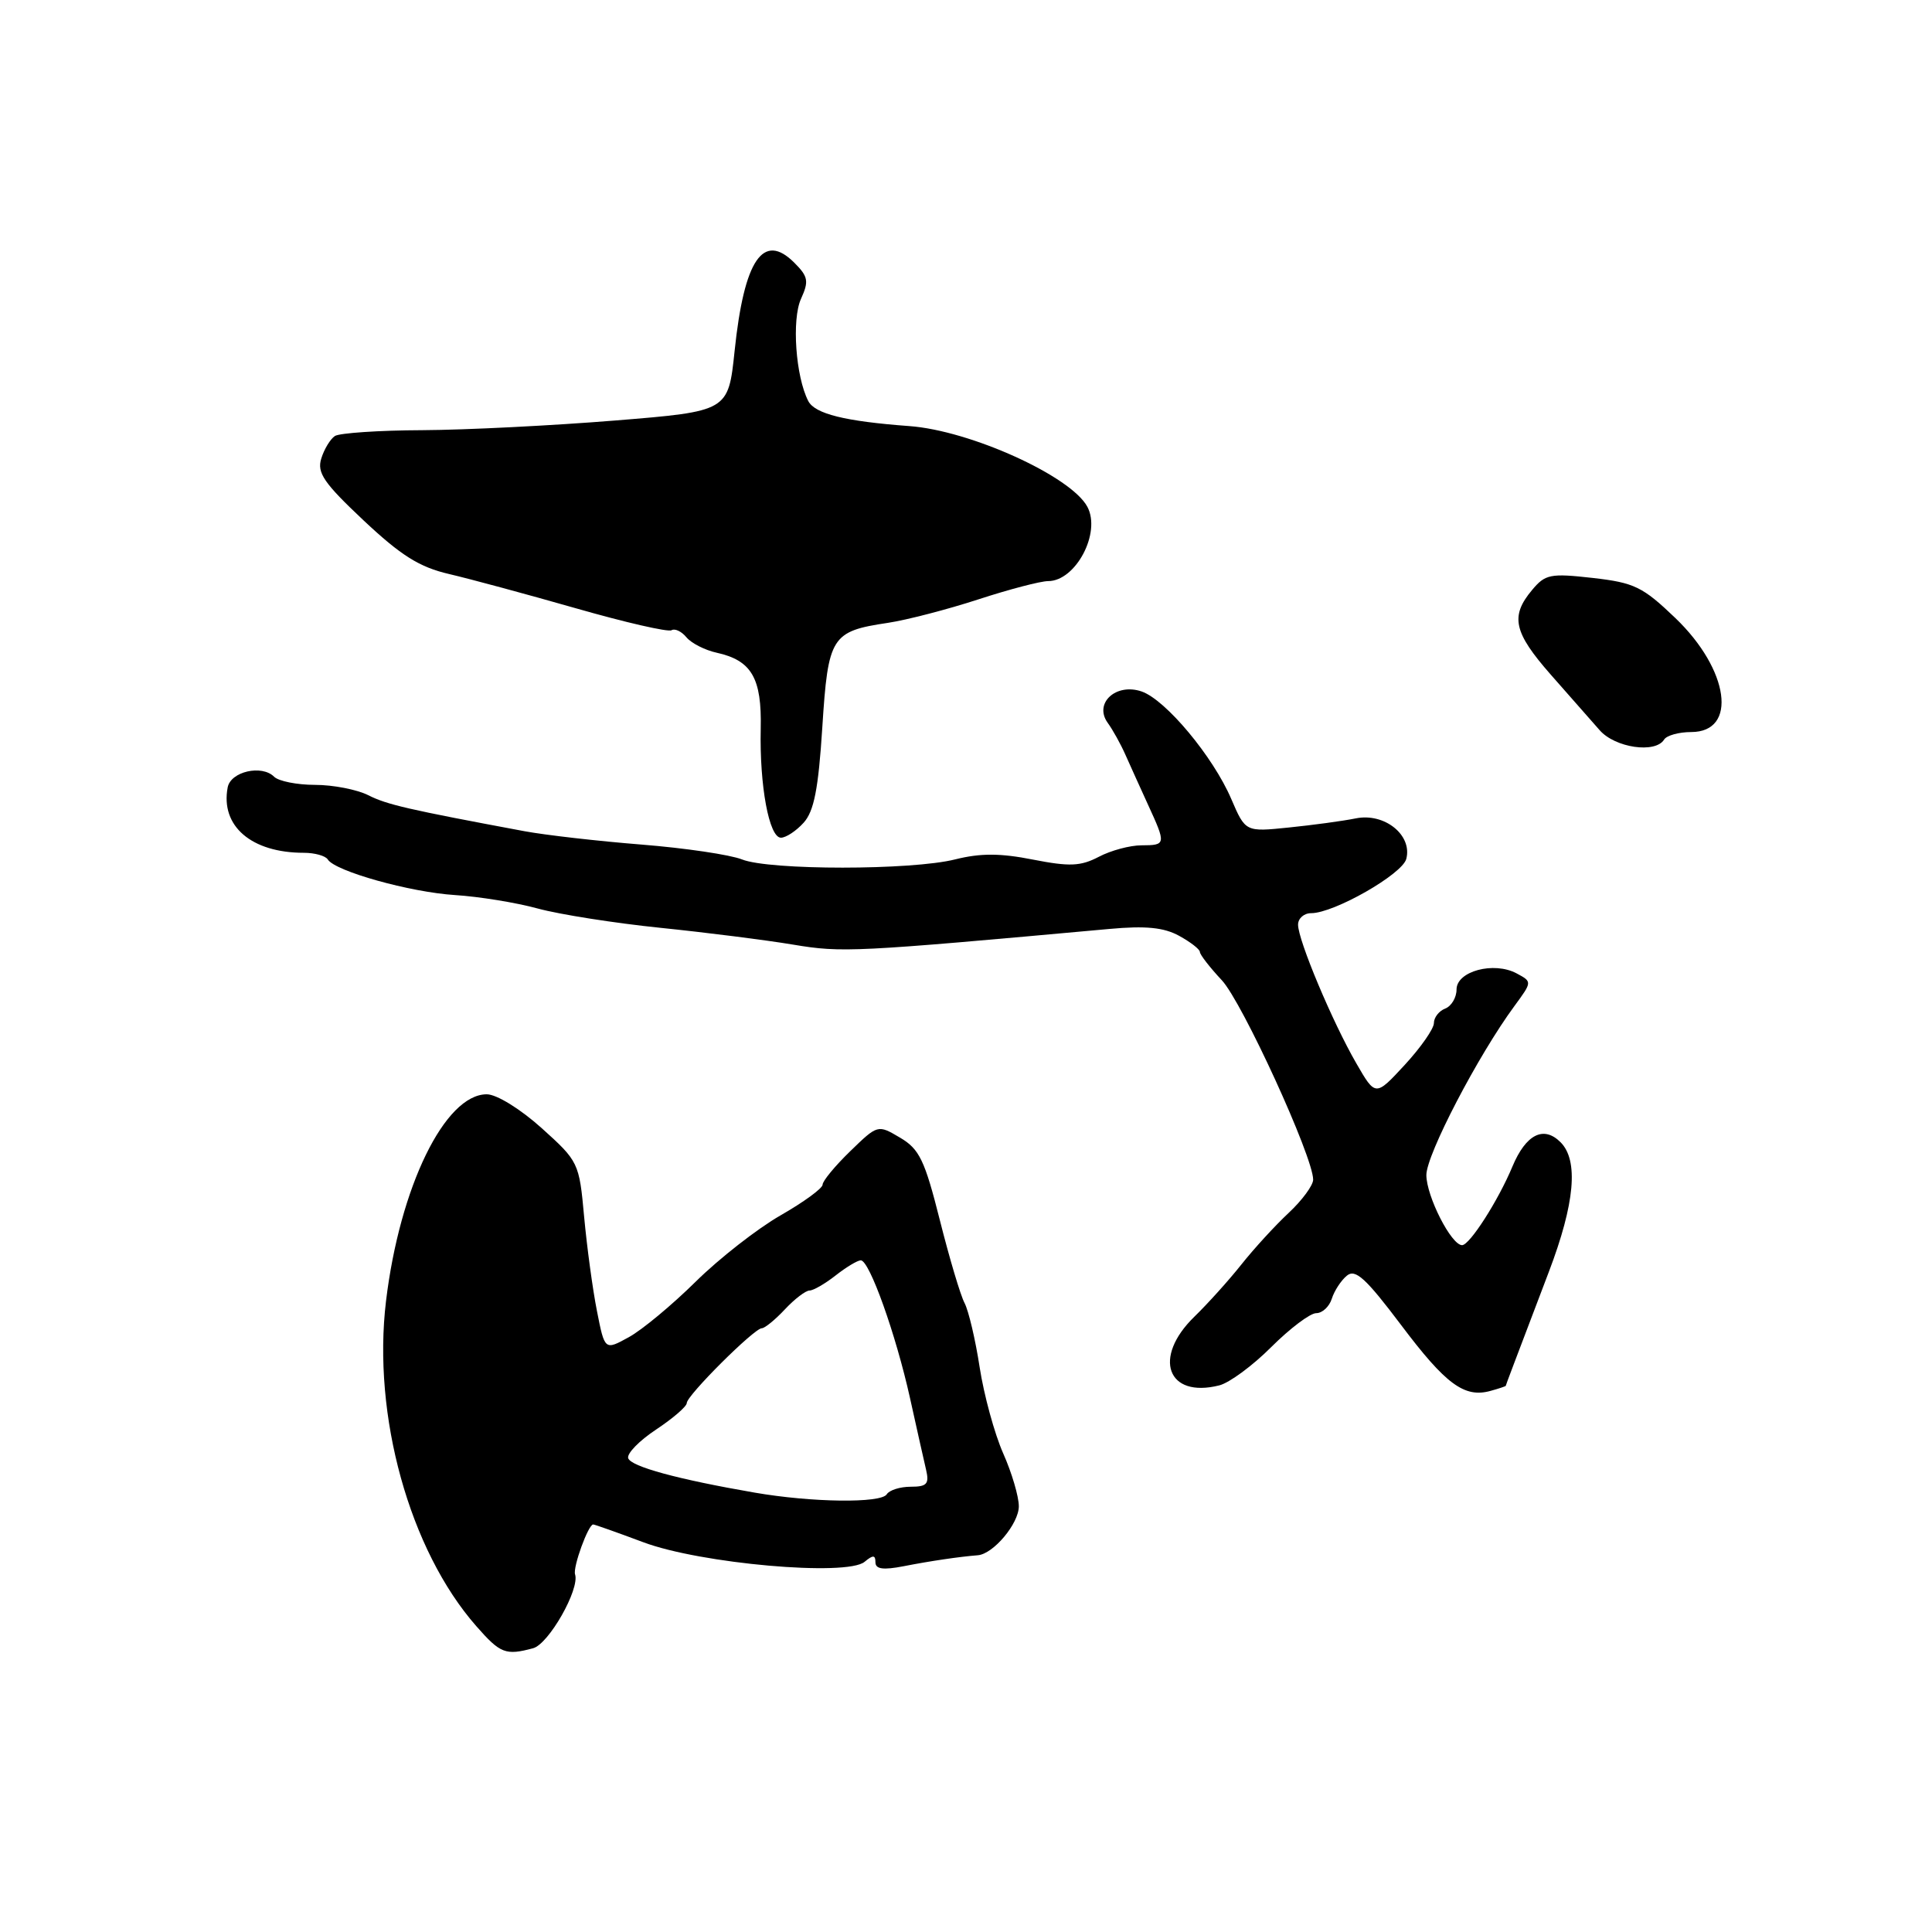 <?xml version="1.0" encoding="UTF-8" standalone="no"?>
<!DOCTYPE svg PUBLIC "-//W3C//DTD SVG 1.1//EN" "http://www.w3.org/Graphics/SVG/1.1/DTD/svg11.dtd" >
<svg xmlns="http://www.w3.org/2000/svg" xmlns:xlink="http://www.w3.org/1999/xlink" version="1.1" viewBox="0 0 256 256">
 <g >
 <path fill="currentColor"
d=" M 70.64 218.40 C 72.71 217.84 76.84 210.58 76.20 208.61 C 75.89 207.66 77.95 202.00 78.60 202.00 C 78.79 202.00 81.78 203.06 85.23 204.35 C 92.81 207.20 112.19 208.91 114.56 206.95 C 115.68 206.02 116.00 206.03 116.00 207.01 C 116.00 207.92 117.02 208.06 119.75 207.53 C 123.27 206.84 127.14 206.27 129.56 206.08 C 131.62 205.92 135.00 201.89 135.00 199.59 C 135.00 198.30 134.07 195.14 132.92 192.56 C 131.78 189.98 130.38 184.86 129.81 181.18 C 129.25 177.51 128.34 173.67 127.81 172.66 C 127.27 171.65 125.80 166.70 124.53 161.66 C 122.53 153.73 121.83 152.26 119.27 150.75 C 116.31 149.00 116.31 149.00 112.65 152.55 C 110.64 154.50 109.00 156.49 109.00 156.97 C 109.00 157.46 106.49 159.29 103.43 161.04 C 100.36 162.80 95.30 166.75 92.18 169.83 C 89.05 172.92 85.07 176.23 83.31 177.19 C 80.13 178.94 80.13 178.94 79.10 173.72 C 78.53 170.85 77.77 165.23 77.40 161.22 C 76.75 154.06 76.66 153.88 71.76 149.47 C 68.93 146.93 65.80 145.00 64.50 145.00 C 58.95 145.00 52.97 157.28 51.15 172.39 C 49.32 187.58 54.27 205.40 63.10 215.46 C 66.30 219.11 66.99 219.38 70.64 218.40 Z  M 199.52 183.63 C 199.54 183.49 200.49 181.00 205.24 168.50 C 208.68 159.45 209.19 153.76 206.78 151.35 C 204.54 149.11 202.19 150.30 200.40 154.58 C 198.52 159.09 194.75 164.97 193.74 164.99 C 192.31 165.01 189.01 158.52 189.00 155.70 C 189.00 153.00 195.84 139.86 200.68 133.29 C 203.03 130.09 203.03 130.09 200.96 128.98 C 197.94 127.36 193.00 128.69 193.00 131.11 C 193.00 132.18 192.32 133.32 191.50 133.64 C 190.68 133.95 190.00 134.82 190.00 135.56 C 190.00 136.31 188.26 138.80 186.13 141.11 C 182.26 145.30 182.26 145.30 179.72 140.90 C 176.56 135.44 172.00 124.58 172.00 122.53 C 172.00 121.69 172.78 121.00 173.74 121.00 C 176.77 121.00 185.81 115.84 186.34 113.81 C 187.17 110.65 183.45 107.67 179.65 108.44 C 177.92 108.79 173.92 109.33 170.77 109.65 C 165.03 110.24 165.03 110.24 163.15 105.87 C 160.74 100.25 154.48 92.75 151.29 91.63 C 147.89 90.45 144.91 93.17 146.77 95.77 C 147.46 96.72 148.51 98.62 149.12 100.00 C 149.73 101.38 151.08 104.35 152.11 106.61 C 154.53 111.88 154.52 112.00 151.25 112.01 C 149.74 112.01 147.19 112.69 145.60 113.53 C 143.18 114.79 141.73 114.85 136.87 113.90 C 132.54 113.04 129.91 113.04 126.58 113.87 C 120.81 115.33 101.96 115.33 98.32 113.88 C 96.77 113.26 90.78 112.37 85.00 111.91 C 79.22 111.45 72.25 110.65 69.50 110.14 C 54.11 107.27 51.26 106.62 48.80 105.37 C 47.31 104.62 44.14 104.00 41.75 104.00 C 39.36 104.00 36.91 103.51 36.32 102.92 C 34.69 101.29 30.57 102.23 30.17 104.33 C 29.19 109.46 33.31 113.00 40.26 113.00 C 41.70 113.00 43.13 113.40 43.43 113.88 C 44.39 115.44 54.33 118.22 60.28 118.60 C 63.46 118.80 68.41 119.60 71.28 120.39 C 74.15 121.17 81.45 122.32 87.50 122.94 C 93.55 123.56 101.47 124.56 105.11 125.17 C 111.60 126.25 113.08 126.17 147.00 123.09 C 151.80 122.65 154.22 122.89 156.24 124.00 C 157.75 124.83 158.99 125.79 158.99 126.14 C 159.00 126.50 160.30 128.18 161.90 129.89 C 164.61 132.79 174.00 153.29 174.00 156.31 C 174.00 157.06 172.54 159.05 170.75 160.72 C 168.96 162.39 166.15 165.46 164.50 167.54 C 162.85 169.62 160.04 172.74 158.25 174.48 C 152.69 179.89 154.66 185.31 161.56 183.57 C 162.89 183.24 166.00 180.95 168.46 178.48 C 170.93 176.02 173.60 174.00 174.41 174.00 C 175.21 174.00 176.14 173.14 176.47 172.09 C 176.80 171.04 177.70 169.66 178.47 169.03 C 179.59 168.10 180.97 169.36 185.63 175.54 C 191.57 183.44 194.04 185.26 197.50 184.30 C 198.60 184.00 199.51 183.69 199.52 183.63 Z  M 106.49 109.01 C 107.86 107.49 108.44 104.55 108.96 96.38 C 109.73 84.32 110.15 83.65 117.66 82.53 C 120.17 82.15 125.56 80.75 129.64 79.42 C 133.72 78.09 137.88 77.00 138.88 77.00 C 142.54 77.00 145.93 70.60 144.08 67.15 C 141.91 63.10 128.58 57.05 120.50 56.46 C 111.98 55.83 107.98 54.84 107.10 53.14 C 105.43 49.91 104.89 42.33 106.14 39.59 C 107.20 37.26 107.09 36.65 105.26 34.82 C 101.13 30.68 98.60 34.41 97.34 46.50 C 96.50 54.50 96.50 54.50 81.50 55.72 C 73.25 56.39 61.78 56.97 56.00 57.00 C 50.22 57.02 45.00 57.38 44.38 57.77 C 43.77 58.17 42.95 59.52 42.57 60.76 C 41.98 62.64 42.91 64.00 48.18 68.96 C 53.14 73.62 55.58 75.15 59.50 76.06 C 62.25 76.70 69.83 78.75 76.34 80.61 C 82.86 82.48 88.54 83.78 88.98 83.51 C 89.42 83.24 90.31 83.66 90.96 84.45 C 91.61 85.23 93.41 86.15 94.97 86.49 C 99.59 87.51 100.95 89.85 100.80 96.54 C 100.63 104.11 101.91 111.00 103.48 111.00 C 104.14 111.00 105.50 110.11 106.49 109.01 Z  M 220.50 98.00 C 220.84 97.45 222.46 97.00 224.09 97.00 C 230.28 97.00 229.14 88.75 222.00 81.90 C 217.66 77.74 216.56 77.21 211.04 76.58 C 205.42 75.95 204.75 76.08 202.99 78.20 C 200.09 81.67 200.57 83.80 205.49 89.40 C 207.96 92.20 210.87 95.51 211.96 96.75 C 214.00 99.09 219.35 99.87 220.50 98.00 Z  M 100.00 197.78 C 89.81 196.02 83.61 194.33 83.24 193.22 C 83.04 192.61 84.70 190.90 86.94 189.42 C 89.17 187.94 91.00 186.36 91.00 185.91 C 91.00 184.91 99.94 176.00 100.94 176.00 C 101.33 176.00 102.71 174.88 104.00 173.50 C 105.29 172.12 106.76 171.00 107.27 171.00 C 107.77 171.00 109.33 170.10 110.73 169.00 C 112.13 167.90 113.63 167.00 114.06 167.00 C 115.21 167.00 118.71 176.82 120.58 185.25 C 121.46 189.24 122.42 193.51 122.71 194.75 C 123.15 196.63 122.82 197.00 120.68 197.00 C 119.27 197.00 117.84 197.45 117.50 198.00 C 116.75 199.21 107.56 199.09 100.00 197.78 Z "/>
</g>
</svg>